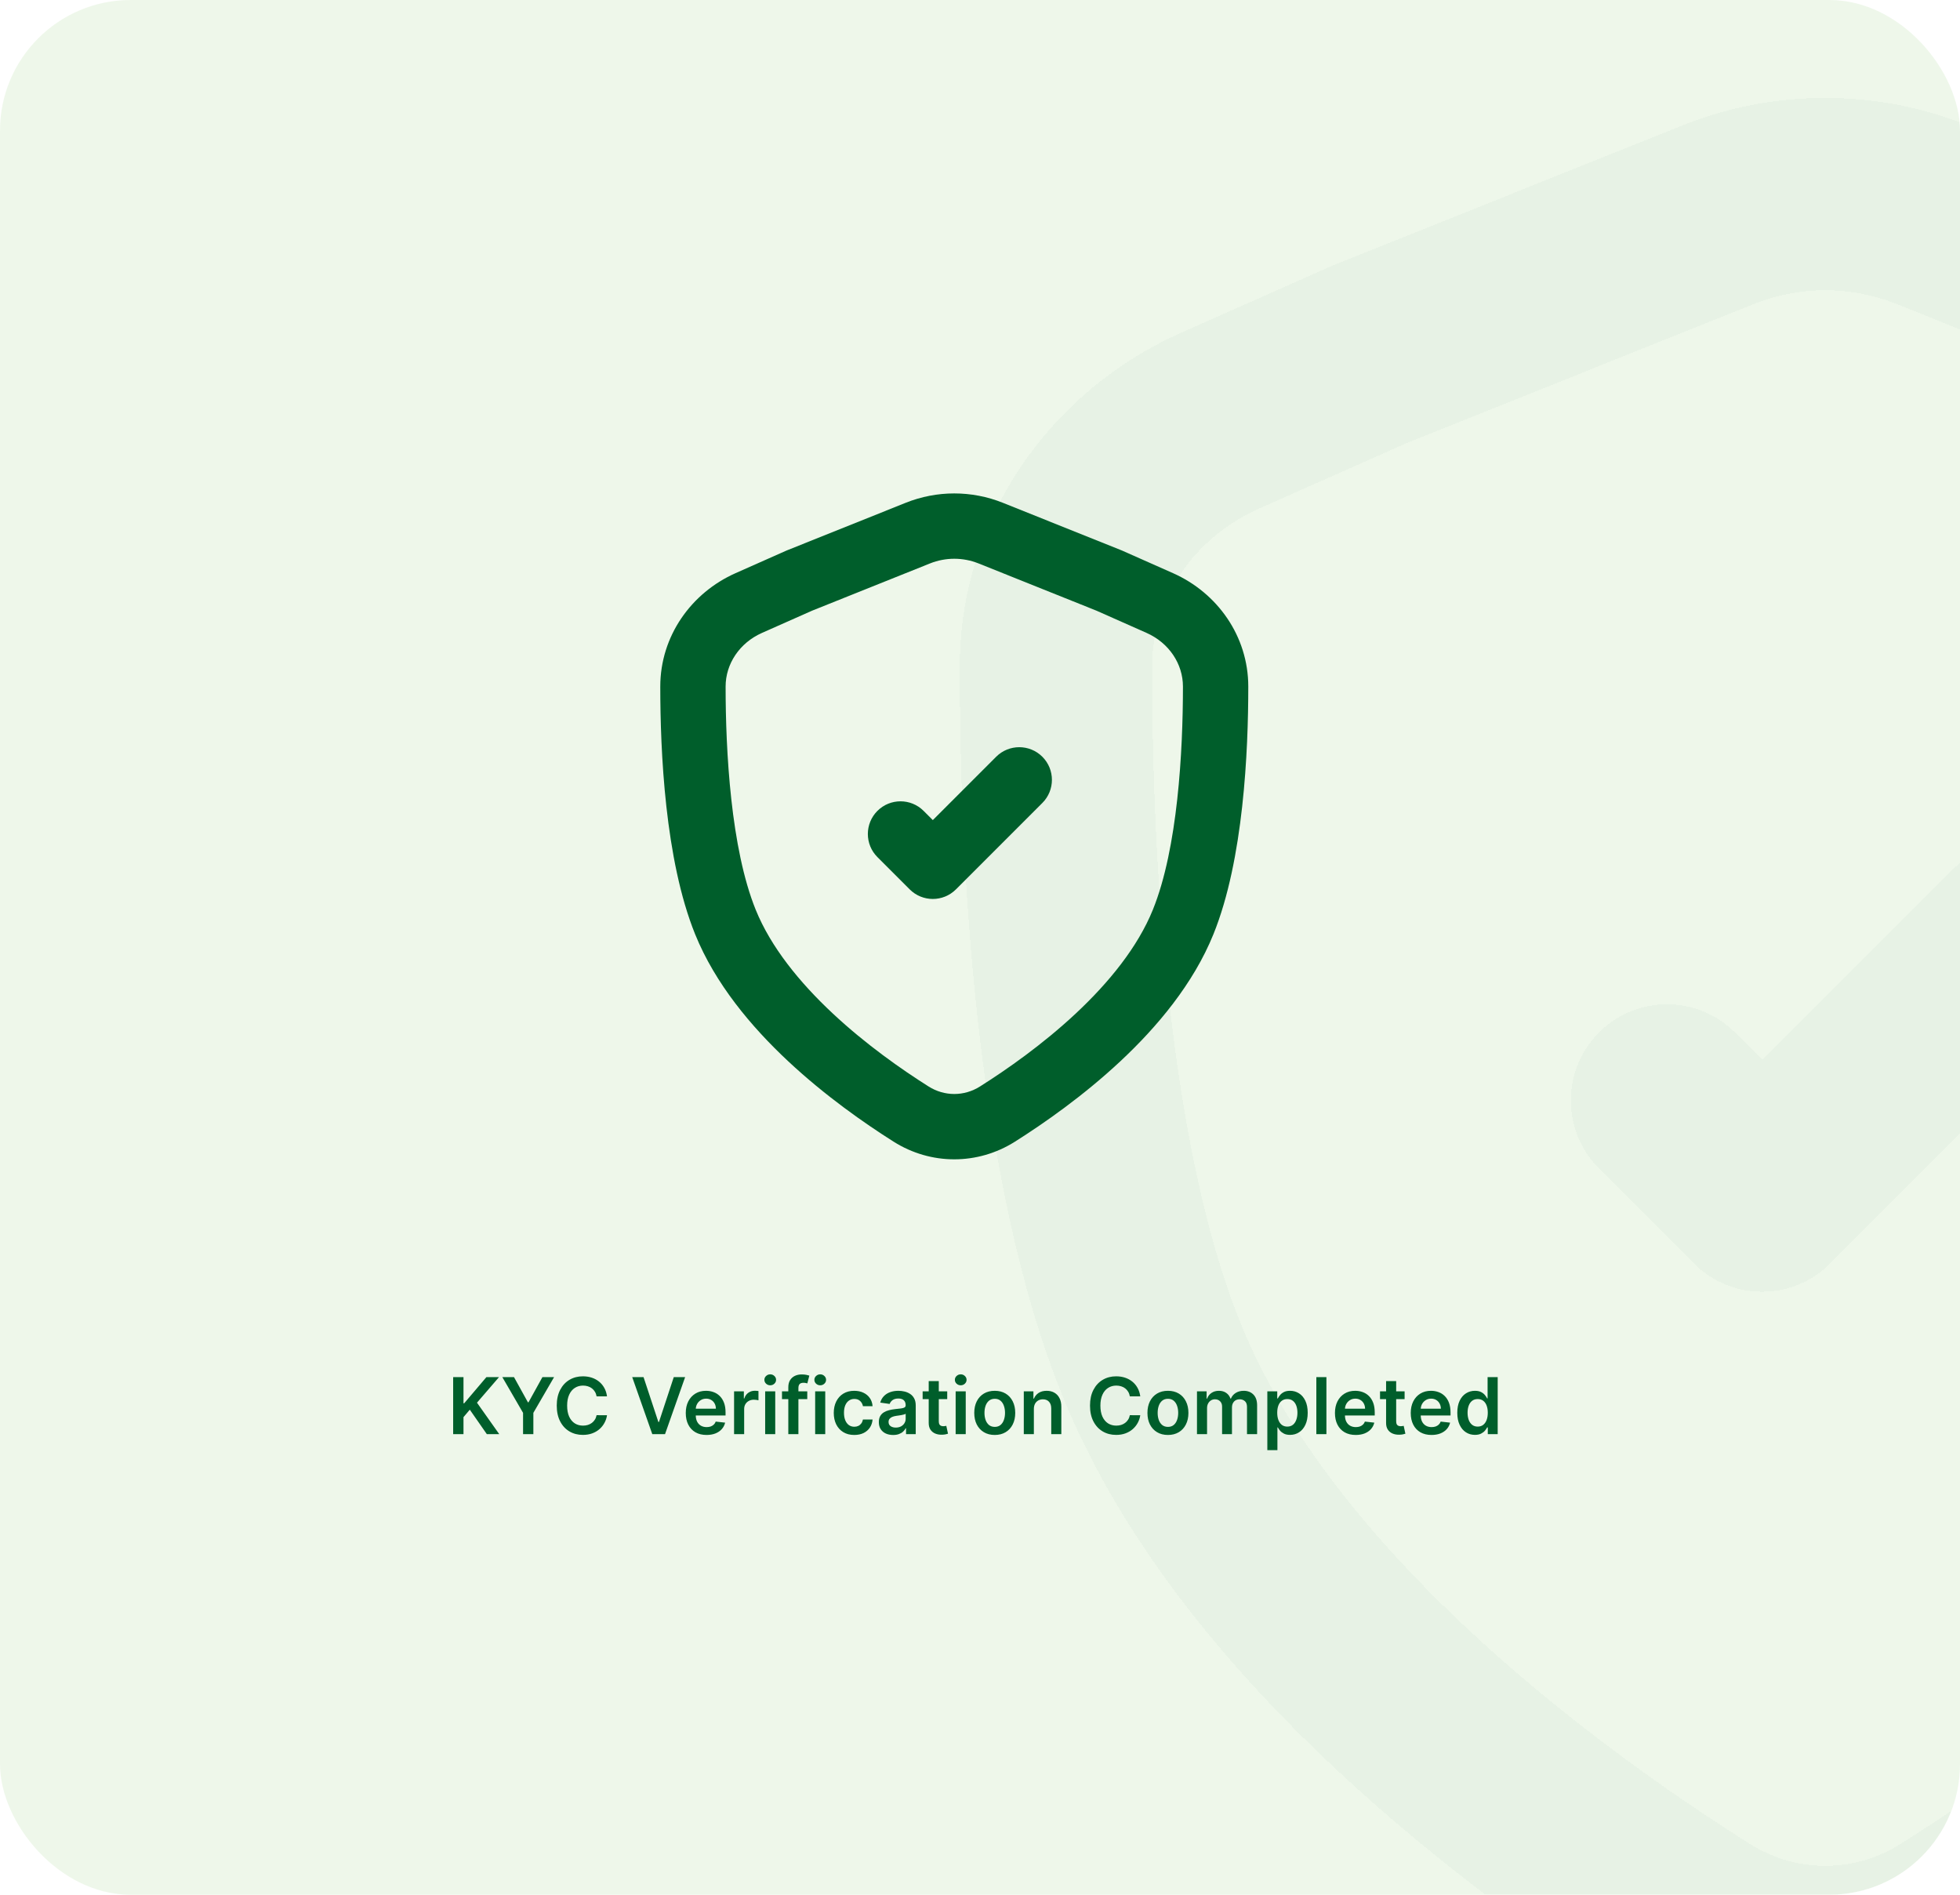 <svg width="300" height="290" viewBox="0 0 300 290" fill="none" xmlns="http://www.w3.org/2000/svg">
<g clip-path="url(#clip0_5101_58484)">
<rect width="300" height="290" rx="20" fill="#DFF1D7" fill-opacity="0.5"/>
<g filter="url(#filter0_d_5101_58484)">
<path d="M322.058 148.452C327.806 142.704 327.806 133.385 322.058 127.637C316.31 121.889 306.991 121.889 301.243 127.637L272.707 156.173L268.558 152.024C262.81 146.276 253.491 146.276 247.742 152.024C241.994 157.772 241.994 167.091 247.742 172.839L262.299 187.396C268.047 193.144 277.367 193.144 283.115 187.396L322.058 148.452Z" fill="#005E2B" fill-opacity="0.03" shape-rendering="crispEdges"/>
<path fill-rule="evenodd" clip-rule="evenodd" d="M304.271 13.211C290.217 7.581 274.533 7.581 260.479 13.211L207.1 34.598C206.934 34.664 206.769 34.734 206.606 34.806L183.828 44.91C163.852 53.772 149.904 73.283 149.906 96.004C149.909 124.959 151.996 173.968 165.609 207.594C174.66 229.953 190.962 249.333 207.531 264.819C224.218 280.417 241.996 292.822 255.073 301.079C271.83 311.661 292.92 311.661 309.677 301.079C322.754 292.822 340.532 280.417 357.219 264.819C373.788 249.333 390.09 229.953 399.141 207.594C412.754 173.968 414.841 124.959 414.844 96.004C414.846 73.283 400.898 53.772 380.922 44.91L358.144 34.806C357.981 34.734 357.816 34.664 357.65 34.598L304.271 13.211ZM271.427 40.537C278.454 37.722 286.296 37.722 293.323 40.537L346.453 61.824L368.985 71.819C379.124 76.316 385.407 85.777 385.406 96.001C385.404 125.156 383.074 168.834 371.855 196.548C365.055 213.345 352.123 229.288 337.118 243.314C322.231 257.228 306.095 268.526 293.961 276.189C286.804 280.708 277.946 280.708 270.789 276.189C258.655 268.526 242.519 257.228 227.632 243.314C212.627 229.288 199.695 213.345 192.895 196.548C181.676 168.834 179.346 125.156 179.344 96.001C179.343 85.777 185.626 76.316 195.765 71.819L218.297 61.824L271.427 40.537Z" fill="#005E2B" fill-opacity="0.03" shape-rendering="crispEdges"/>
</g>
<g filter="url(#filter1_d_5101_58484)">
<path d="M162.973 116.04C164.925 114.088 164.925 110.922 162.973 108.969C161.02 107.017 157.854 107.017 155.902 108.969L146.208 118.663L144.798 117.254C142.846 115.301 139.68 115.301 137.727 117.254C135.775 119.206 135.775 122.372 137.727 124.325L142.672 129.27C144.625 131.222 147.791 131.222 149.743 129.27L162.973 116.04Z" fill="#005E2B"/>
<path fill-rule="evenodd" clip-rule="evenodd" d="M156.93 70.099C152.156 68.186 146.828 68.186 142.054 70.099L123.921 77.364C123.865 77.386 123.809 77.41 123.753 77.434L116.016 80.867C109.229 83.877 104.492 90.505 104.492 98.223C104.493 108.06 105.202 124.708 109.826 136.131C112.901 143.727 118.439 150.31 124.067 155.571C129.736 160.869 135.775 165.083 140.217 167.888C145.91 171.483 153.074 171.483 158.767 167.888C163.209 165.083 169.248 160.869 174.917 155.571C180.545 150.31 186.083 143.727 189.158 136.131C193.782 124.708 194.491 108.06 194.492 98.223C194.493 90.505 189.755 83.877 182.969 80.867L175.231 77.434C175.176 77.41 175.12 77.386 175.063 77.364L156.93 70.099ZM145.773 79.381C148.16 78.425 150.824 78.425 153.211 79.381L171.26 86.612L178.914 90.008C182.358 91.536 184.492 94.749 184.492 98.223C184.491 108.127 183.7 122.964 179.889 132.379C177.579 138.085 173.186 143.5 168.088 148.265C163.031 152.992 157.55 156.83 153.428 159.433C150.997 160.968 147.988 160.968 145.557 159.433C141.434 156.83 135.953 152.992 130.896 148.265C125.799 143.5 121.406 138.085 119.096 132.379C115.285 122.964 114.493 108.127 114.492 98.223C114.492 94.749 116.626 91.536 120.07 90.008L127.725 86.612L145.773 79.381Z" fill="#005E2B"/>
</g>
<path d="M69.361 219.5V210.773H70.942V214.783H71.048L74.453 210.773H76.383L73.008 214.689L76.413 219.5H74.513L71.909 215.759L70.942 216.901V219.5H69.361ZM76.885 210.773H78.671L80.806 214.634H80.891L83.026 210.773H84.811L81.637 216.244V219.5H80.06V216.244L76.885 210.773ZM92.909 213.717H91.315C91.27 213.456 91.186 213.224 91.064 213.023C90.942 212.818 90.79 212.645 90.608 212.503C90.426 212.361 90.219 212.254 89.986 212.183C89.756 212.109 89.507 212.072 89.24 212.072C88.766 212.072 88.345 212.192 87.979 212.43C87.612 212.666 87.325 213.013 87.118 213.47C86.91 213.925 86.807 214.48 86.807 215.136C86.807 215.804 86.91 216.366 87.118 216.824C87.328 217.278 87.615 217.622 87.979 217.855C88.345 218.085 88.764 218.2 89.236 218.2C89.497 218.2 89.742 218.166 89.969 218.098C90.199 218.027 90.405 217.923 90.587 217.787C90.771 217.651 90.926 217.483 91.051 217.284C91.179 217.085 91.267 216.858 91.315 216.602L92.909 216.611C92.849 217.026 92.72 217.415 92.521 217.778C92.325 218.142 92.068 218.463 91.75 218.741C91.432 219.017 91.06 219.233 90.633 219.389C90.207 219.543 89.734 219.619 89.215 219.619C88.447 219.619 87.763 219.442 87.16 219.087C86.558 218.732 86.084 218.219 85.737 217.548C85.391 216.878 85.217 216.074 85.217 215.136C85.217 214.196 85.392 213.392 85.742 212.724C86.091 212.054 86.567 211.541 87.169 211.186C87.771 210.831 88.453 210.653 89.215 210.653C89.7 210.653 90.152 210.722 90.57 210.858C90.987 210.994 91.359 211.195 91.686 211.459C92.013 211.72 92.281 212.041 92.492 212.422C92.704 212.8 92.844 213.232 92.909 213.717ZM98.501 210.773L100.772 217.642H100.862L103.129 210.773H104.868L101.791 219.5H99.839L96.767 210.773H98.501ZM108.143 219.628C107.487 219.628 106.92 219.491 106.443 219.219C105.969 218.943 105.604 218.554 105.348 218.051C105.092 217.545 104.964 216.95 104.964 216.266C104.964 215.592 105.092 215.001 105.348 214.493C105.607 213.982 105.967 213.584 106.43 213.3C106.893 213.013 107.438 212.869 108.062 212.869C108.466 212.869 108.847 212.935 109.205 213.065C109.565 213.193 109.884 213.392 110.159 213.662C110.438 213.932 110.656 214.276 110.815 214.693C110.974 215.108 111.054 215.602 111.054 216.176V216.649H105.689V215.609H109.575C109.572 215.314 109.509 215.051 109.384 214.821C109.259 214.588 109.084 214.405 108.859 214.271C108.638 214.138 108.379 214.071 108.084 214.071C107.768 214.071 107.491 214.148 107.253 214.301C107.014 214.452 106.828 214.651 106.695 214.898C106.564 215.142 106.497 215.411 106.494 215.703V216.611C106.494 216.991 106.564 217.318 106.703 217.591C106.842 217.861 107.037 218.068 107.287 218.213C107.537 218.355 107.83 218.426 108.165 218.426C108.389 218.426 108.592 218.395 108.774 218.332C108.956 218.267 109.114 218.172 109.247 218.047C109.381 217.922 109.482 217.767 109.55 217.582L110.99 217.744C110.899 218.125 110.726 218.457 110.47 218.741C110.217 219.023 109.893 219.241 109.499 219.398C109.104 219.551 108.652 219.628 108.143 219.628ZM112.359 219.5V212.955H113.855V214.045H113.923C114.042 213.668 114.247 213.376 114.537 213.172C114.829 212.964 115.163 212.861 115.538 212.861C115.623 212.861 115.718 212.865 115.824 212.874C115.931 212.879 116.021 212.889 116.092 212.903V214.322C116.027 214.3 115.923 214.28 115.781 214.263C115.642 214.243 115.507 214.233 115.376 214.233C115.095 214.233 114.842 214.294 114.618 214.416C114.396 214.536 114.221 214.702 114.093 214.915C113.966 215.128 113.902 215.374 113.902 215.652V219.5H112.359ZM117.117 219.5V212.955H118.659V219.5H117.117ZM117.892 212.026C117.648 212.026 117.438 211.945 117.262 211.783C117.086 211.618 116.998 211.42 116.998 211.19C116.998 210.957 117.086 210.76 117.262 210.598C117.438 210.433 117.648 210.351 117.892 210.351C118.14 210.351 118.35 210.433 118.523 210.598C118.699 210.76 118.787 210.957 118.787 211.19C118.787 211.42 118.699 211.618 118.523 211.783C118.35 211.945 118.14 212.026 117.892 212.026ZM123.561 212.955V214.148H119.692V212.955H123.561ZM120.659 219.5V212.337C120.659 211.896 120.75 211.53 120.932 211.237C121.116 210.945 121.364 210.726 121.673 210.581C121.983 210.436 122.327 210.364 122.705 210.364C122.972 210.364 123.209 210.385 123.416 210.428C123.624 210.47 123.777 210.509 123.876 210.543L123.57 211.736C123.504 211.716 123.422 211.696 123.322 211.676C123.223 211.653 123.112 211.642 122.99 211.642C122.703 211.642 122.5 211.712 122.381 211.851C122.264 211.987 122.206 212.183 122.206 212.439V219.5H120.659ZM124.769 219.5V212.955H126.312V219.5H124.769ZM125.545 212.026C125.3 212.026 125.09 211.945 124.914 211.783C124.738 211.618 124.65 211.42 124.65 211.19C124.65 210.957 124.738 210.76 124.914 210.598C125.09 210.433 125.3 210.351 125.545 210.351C125.792 210.351 126.002 210.433 126.175 210.598C126.352 210.76 126.44 210.957 126.44 211.19C126.44 211.42 126.352 211.618 126.175 211.783C126.002 211.945 125.792 212.026 125.545 212.026ZM130.753 219.628C130.1 219.628 129.539 219.484 129.07 219.197C128.604 218.911 128.245 218.514 127.992 218.009C127.742 217.5 127.617 216.915 127.617 216.253C127.617 215.588 127.745 215.001 128 214.493C128.256 213.982 128.617 213.584 129.083 213.3C129.551 213.013 130.105 212.869 130.745 212.869C131.276 212.869 131.746 212.967 132.155 213.163C132.567 213.357 132.895 213.631 133.14 213.986C133.384 214.338 133.523 214.75 133.557 215.222H132.083C132.023 214.906 131.881 214.643 131.657 214.433C131.435 214.22 131.138 214.114 130.766 214.114C130.451 214.114 130.174 214.199 129.935 214.369C129.696 214.537 129.51 214.778 129.377 215.094C129.246 215.409 129.181 215.787 129.181 216.227C129.181 216.673 129.246 217.057 129.377 217.378C129.507 217.696 129.691 217.942 129.926 218.115C130.165 218.286 130.445 218.371 130.766 218.371C130.993 218.371 131.196 218.328 131.375 218.243C131.557 218.155 131.709 218.028 131.831 217.864C131.953 217.699 132.037 217.499 132.083 217.263H133.557C133.52 217.726 133.384 218.136 133.148 218.494C132.912 218.849 132.591 219.128 132.185 219.33C131.779 219.528 131.301 219.628 130.753 219.628ZM136.707 219.632C136.293 219.632 135.919 219.558 135.587 219.411C135.257 219.26 134.996 219.038 134.803 218.746C134.612 218.453 134.517 218.092 134.517 217.663C134.517 217.294 134.585 216.989 134.722 216.747C134.858 216.506 135.044 216.312 135.28 216.168C135.516 216.023 135.781 215.913 136.077 215.839C136.375 215.763 136.683 215.707 137.001 215.673C137.385 215.634 137.696 215.598 137.935 215.567C138.173 215.533 138.347 215.482 138.455 215.413C138.565 215.342 138.621 215.233 138.621 215.085V215.06C138.621 214.739 138.526 214.49 138.335 214.314C138.145 214.138 137.871 214.05 137.513 214.05C137.135 214.05 136.835 214.132 136.614 214.297C136.395 214.462 136.247 214.656 136.17 214.881L134.73 214.676C134.844 214.278 135.031 213.946 135.293 213.679C135.554 213.409 135.874 213.207 136.251 213.074C136.629 212.938 137.047 212.869 137.504 212.869C137.82 212.869 138.134 212.906 138.446 212.98C138.759 213.054 139.044 213.176 139.303 213.347C139.561 213.514 139.768 213.743 139.925 214.033C140.084 214.322 140.163 214.685 140.163 215.119V219.5H138.68V218.601H138.629C138.536 218.783 138.403 218.953 138.233 219.112C138.065 219.268 137.854 219.395 137.598 219.491C137.345 219.585 137.048 219.632 136.707 219.632ZM137.108 218.499C137.418 218.499 137.686 218.437 137.913 218.315C138.141 218.19 138.315 218.026 138.438 217.821C138.562 217.616 138.625 217.393 138.625 217.152V216.381C138.577 216.42 138.494 216.457 138.378 216.491C138.264 216.526 138.136 216.555 137.994 216.581C137.852 216.607 137.712 216.629 137.572 216.649C137.433 216.669 137.313 216.686 137.21 216.7C136.98 216.732 136.774 216.783 136.592 216.854C136.411 216.925 136.267 217.024 136.162 217.152C136.057 217.277 136.004 217.439 136.004 217.638C136.004 217.922 136.108 218.136 136.315 218.281C136.523 218.426 136.787 218.499 137.108 218.499ZM144.983 212.955V214.148H141.22V212.955H144.983ZM142.149 211.386H143.692V217.531C143.692 217.739 143.723 217.898 143.786 218.009C143.851 218.116 143.936 218.19 144.041 218.23C144.146 218.27 144.263 218.29 144.391 218.29C144.487 218.29 144.575 218.283 144.655 218.268C144.737 218.254 144.8 218.241 144.842 218.23L145.102 219.436C145.02 219.464 144.902 219.496 144.749 219.53C144.598 219.564 144.413 219.584 144.195 219.589C143.808 219.601 143.46 219.543 143.151 219.415C142.841 219.284 142.595 219.082 142.413 218.81C142.234 218.537 142.146 218.196 142.149 217.787V211.386ZM146.273 219.5V212.955H147.816V219.5H146.273ZM147.049 212.026C146.804 212.026 146.594 211.945 146.418 211.783C146.242 211.618 146.154 211.42 146.154 211.19C146.154 210.957 146.242 210.76 146.418 210.598C146.594 210.433 146.804 210.351 147.049 210.351C147.296 210.351 147.506 210.433 147.679 210.598C147.855 210.76 147.944 210.957 147.944 211.19C147.944 211.42 147.855 211.618 147.679 211.783C147.506 211.945 147.296 212.026 147.049 212.026ZM152.257 219.628C151.618 219.628 151.064 219.487 150.595 219.206C150.126 218.925 149.763 218.531 149.504 218.026C149.249 217.52 149.121 216.929 149.121 216.253C149.121 215.577 149.249 214.984 149.504 214.476C149.763 213.967 150.126 213.572 150.595 213.291C151.064 213.01 151.618 212.869 152.257 212.869C152.896 212.869 153.45 213.01 153.919 213.291C154.388 213.572 154.75 213.967 155.006 214.476C155.264 214.984 155.393 215.577 155.393 216.253C155.393 216.929 155.264 217.52 155.006 218.026C154.75 218.531 154.388 218.925 153.919 219.206C153.45 219.487 152.896 219.628 152.257 219.628ZM152.266 218.392C152.612 218.392 152.902 218.297 153.135 218.107C153.368 217.913 153.541 217.655 153.655 217.331C153.771 217.007 153.83 216.646 153.83 216.249C153.83 215.848 153.771 215.486 153.655 215.162C153.541 214.835 153.368 214.575 153.135 214.382C152.902 214.189 152.612 214.092 152.266 214.092C151.911 214.092 151.615 214.189 151.379 214.382C151.146 214.575 150.972 214.835 150.855 215.162C150.741 215.486 150.685 215.848 150.685 216.249C150.685 216.646 150.741 217.007 150.855 217.331C150.972 217.655 151.146 217.913 151.379 218.107C151.615 218.297 151.911 218.392 152.266 218.392ZM158.245 215.665V219.5H156.703V212.955H158.177V214.067H158.254C158.404 213.7 158.645 213.409 158.974 213.193C159.306 212.977 159.717 212.869 160.206 212.869C160.657 212.869 161.051 212.966 161.386 213.159C161.724 213.352 161.985 213.632 162.17 213.999C162.358 214.365 162.45 214.81 162.447 215.332V219.5H160.904V215.571C160.904 215.134 160.791 214.791 160.564 214.544C160.339 214.297 160.028 214.173 159.63 214.173C159.36 214.173 159.12 214.233 158.91 214.352C158.703 214.469 158.539 214.638 158.42 214.859C158.304 215.081 158.245 215.349 158.245 215.665ZM174.53 213.717H172.936C172.891 213.456 172.807 213.224 172.685 213.023C172.563 212.818 172.411 212.645 172.229 212.503C172.047 212.361 171.84 212.254 171.607 212.183C171.377 212.109 171.128 212.072 170.861 212.072C170.387 212.072 169.966 212.192 169.6 212.43C169.233 212.666 168.946 213.013 168.739 213.47C168.532 213.925 168.428 214.48 168.428 215.136C168.428 215.804 168.532 216.366 168.739 216.824C168.949 217.278 169.236 217.622 169.6 217.855C169.966 218.085 170.385 218.2 170.857 218.2C171.118 218.2 171.363 218.166 171.59 218.098C171.82 218.027 172.026 217.923 172.208 217.787C172.392 217.651 172.547 217.483 172.672 217.284C172.8 217.085 172.888 216.858 172.936 216.602L174.53 216.611C174.471 217.026 174.341 217.415 174.142 217.778C173.946 218.142 173.689 218.463 173.371 218.741C173.053 219.017 172.681 219.233 172.255 219.389C171.828 219.543 171.355 219.619 170.836 219.619C170.069 219.619 169.384 219.442 168.782 219.087C168.179 218.732 167.705 218.219 167.358 217.548C167.012 216.878 166.838 216.074 166.838 215.136C166.838 214.196 167.013 213.392 167.363 212.724C167.712 212.054 168.188 211.541 168.79 211.186C169.392 210.831 170.074 210.653 170.836 210.653C171.321 210.653 171.773 210.722 172.191 210.858C172.608 210.994 172.98 211.195 173.307 211.459C173.634 211.72 173.902 212.041 174.113 212.422C174.326 212.8 174.465 213.232 174.53 213.717ZM178.765 219.628C178.126 219.628 177.572 219.487 177.103 219.206C176.634 218.925 176.271 218.531 176.012 218.026C175.756 217.52 175.629 216.929 175.629 216.253C175.629 215.577 175.756 214.984 176.012 214.476C176.271 213.967 176.634 213.572 177.103 213.291C177.572 213.01 178.126 212.869 178.765 212.869C179.404 212.869 179.958 213.01 180.427 213.291C180.896 213.572 181.258 213.967 181.513 214.476C181.772 214.984 181.901 215.577 181.901 216.253C181.901 216.929 181.772 217.52 181.513 218.026C181.258 218.531 180.896 218.925 180.427 219.206C179.958 219.487 179.404 219.628 178.765 219.628ZM178.773 218.392C179.12 218.392 179.41 218.297 179.643 218.107C179.876 217.913 180.049 217.655 180.163 217.331C180.279 217.007 180.337 216.646 180.337 216.249C180.337 215.848 180.279 215.486 180.163 215.162C180.049 214.835 179.876 214.575 179.643 214.382C179.41 214.189 179.12 214.092 178.773 214.092C178.418 214.092 178.123 214.189 177.887 214.382C177.654 214.575 177.479 214.835 177.363 215.162C177.249 215.486 177.192 215.848 177.192 216.249C177.192 216.646 177.249 217.007 177.363 217.331C177.479 217.655 177.654 217.913 177.887 218.107C178.123 218.297 178.418 218.392 178.773 218.392ZM183.211 219.5V212.955H184.685V214.067H184.762C184.898 213.692 185.124 213.399 185.439 213.189C185.755 212.976 186.131 212.869 186.569 212.869C187.012 212.869 187.385 212.977 187.689 213.193C187.996 213.406 188.212 213.697 188.337 214.067H188.405C188.55 213.703 188.794 213.413 189.138 213.197C189.485 212.979 189.895 212.869 190.37 212.869C190.972 212.869 191.463 213.06 191.844 213.44C192.225 213.821 192.415 214.376 192.415 215.107V219.5H190.868V215.345C190.868 214.939 190.76 214.642 190.544 214.455C190.328 214.264 190.064 214.169 189.752 214.169C189.38 214.169 189.088 214.286 188.878 214.518C188.671 214.749 188.567 215.048 188.567 215.418V219.5H187.054V215.281C187.054 214.943 186.952 214.673 186.748 214.472C186.546 214.27 186.282 214.169 185.955 214.169C185.733 214.169 185.532 214.226 185.35 214.339C185.168 214.45 185.023 214.608 184.915 214.812C184.807 215.014 184.753 215.25 184.753 215.52V219.5H183.211ZM193.98 221.955V212.955H195.497V214.037H195.587C195.666 213.878 195.778 213.709 195.923 213.53C196.068 213.348 196.264 213.193 196.511 213.065C196.759 212.935 197.074 212.869 197.457 212.869C197.963 212.869 198.419 212.999 198.825 213.257C199.234 213.513 199.558 213.892 199.797 214.395C200.038 214.895 200.159 215.509 200.159 216.236C200.159 216.955 200.041 217.565 199.805 218.068C199.57 218.571 199.249 218.955 198.842 219.219C198.436 219.483 197.976 219.615 197.462 219.615C197.087 219.615 196.776 219.553 196.528 219.428C196.281 219.303 196.082 219.152 195.932 218.976C195.784 218.797 195.669 218.628 195.587 218.469H195.523V221.955H193.98ZM195.493 216.227C195.493 216.651 195.553 217.021 195.672 217.339C195.794 217.658 195.969 217.906 196.196 218.085C196.426 218.261 196.705 218.349 197.031 218.349C197.372 218.349 197.658 218.259 197.888 218.077C198.118 217.892 198.291 217.641 198.408 217.322C198.527 217.001 198.587 216.636 198.587 216.227C198.587 215.821 198.528 215.46 198.412 215.145C198.295 214.83 198.122 214.582 197.892 214.403C197.662 214.224 197.375 214.135 197.031 214.135C196.702 214.135 196.422 214.222 196.192 214.395C195.962 214.568 195.787 214.811 195.668 215.124C195.551 215.436 195.493 215.804 195.493 216.227ZM203.023 210.773V219.5H201.48V210.773H203.023ZM207.507 219.628C206.85 219.628 206.284 219.491 205.806 219.219C205.332 218.943 204.967 218.554 204.711 218.051C204.456 217.545 204.328 216.95 204.328 216.266C204.328 215.592 204.456 215.001 204.711 214.493C204.97 213.982 205.331 213.584 205.794 213.3C206.257 213.013 206.801 212.869 207.426 212.869C207.829 212.869 208.21 212.935 208.568 213.065C208.929 213.193 209.247 213.392 209.522 213.662C209.801 213.932 210.02 214.276 210.179 214.693C210.338 215.108 210.417 215.602 210.417 216.176V216.649H205.052V215.609H208.939C208.936 215.314 208.872 215.051 208.747 214.821C208.622 214.588 208.447 214.405 208.223 214.271C208.001 214.138 207.743 214.071 207.447 214.071C207.132 214.071 206.855 214.148 206.616 214.301C206.377 214.452 206.191 214.651 206.058 214.898C205.927 215.142 205.86 215.411 205.858 215.703V216.611C205.858 216.991 205.927 217.318 206.066 217.591C206.206 217.861 206.4 218.068 206.65 218.213C206.9 218.355 207.193 218.426 207.528 218.426C207.752 218.426 207.956 218.395 208.137 218.332C208.319 218.267 208.477 218.172 208.61 218.047C208.744 217.922 208.845 217.767 208.913 217.582L210.353 217.744C210.262 218.125 210.089 218.457 209.833 218.741C209.581 219.023 209.257 219.241 208.862 219.398C208.467 219.551 208.015 219.628 207.507 219.628ZM214.991 212.955V214.148H211.228V212.955H214.991ZM212.157 211.386H213.7V217.531C213.7 217.739 213.731 217.898 213.793 218.009C213.859 218.116 213.944 218.19 214.049 218.23C214.154 218.27 214.271 218.29 214.398 218.29C214.495 218.29 214.583 218.283 214.663 218.268C214.745 218.254 214.808 218.241 214.85 218.23L215.11 219.436C215.028 219.464 214.91 219.496 214.756 219.53C214.606 219.564 214.421 219.584 214.202 219.589C213.816 219.601 213.468 219.543 213.158 219.415C212.849 219.284 212.603 219.082 212.421 218.81C212.242 218.537 212.154 218.196 212.157 217.787V211.386ZM219.108 219.628C218.452 219.628 217.885 219.491 217.408 219.219C216.934 218.943 216.569 218.554 216.313 218.051C216.057 217.545 215.929 216.95 215.929 216.266C215.929 215.592 216.057 215.001 216.313 214.493C216.571 213.982 216.932 213.584 217.395 213.3C217.858 213.013 218.402 212.869 219.027 212.869C219.431 212.869 219.811 212.935 220.169 213.065C220.53 213.193 220.848 213.392 221.124 213.662C221.402 213.932 221.621 214.276 221.78 214.693C221.939 215.108 222.019 215.602 222.019 216.176V216.649H216.654V215.609H220.54C220.537 215.314 220.473 215.051 220.348 214.821C220.223 214.588 220.049 214.405 219.824 214.271C219.603 214.138 219.344 214.071 219.049 214.071C218.733 214.071 218.456 214.148 218.218 214.301C217.979 214.452 217.793 214.651 217.659 214.898C217.529 215.142 217.462 215.411 217.459 215.703V216.611C217.459 216.991 217.529 217.318 217.668 217.591C217.807 217.861 218.002 218.068 218.252 218.213C218.502 218.355 218.794 218.426 219.13 218.426C219.354 218.426 219.557 218.395 219.739 218.332C219.921 218.267 220.078 218.172 220.212 218.047C220.346 217.922 220.446 217.767 220.515 217.582L221.955 217.744C221.864 218.125 221.691 218.457 221.435 218.741C221.182 219.023 220.858 219.241 220.463 219.398C220.069 219.551 219.617 219.628 219.108 219.628ZM225.753 219.615C225.239 219.615 224.778 219.483 224.372 219.219C223.966 218.955 223.645 218.571 223.409 218.068C223.173 217.565 223.055 216.955 223.055 216.236C223.055 215.509 223.175 214.895 223.413 214.395C223.655 213.892 223.98 213.513 224.389 213.257C224.798 212.999 225.254 212.869 225.757 212.869C226.141 212.869 226.456 212.935 226.703 213.065C226.95 213.193 227.146 213.348 227.291 213.53C227.436 213.709 227.548 213.878 227.628 214.037H227.692V210.773H229.239V219.5H227.722V218.469H227.628C227.548 218.628 227.433 218.797 227.283 218.976C227.132 219.152 226.933 219.303 226.686 219.428C226.439 219.553 226.128 219.615 225.753 219.615ZM226.183 218.349C226.51 218.349 226.788 218.261 227.018 218.085C227.249 217.906 227.423 217.658 227.543 217.339C227.662 217.021 227.722 216.651 227.722 216.227C227.722 215.804 227.662 215.436 227.543 215.124C227.426 214.811 227.253 214.568 227.023 214.395C226.795 214.222 226.516 214.135 226.183 214.135C225.839 214.135 225.553 214.224 225.322 214.403C225.092 214.582 224.919 214.83 224.803 215.145C224.686 215.46 224.628 215.821 224.628 216.227C224.628 216.636 224.686 217.001 224.803 217.322C224.922 217.641 225.097 217.892 225.327 218.077C225.56 218.259 225.845 218.349 226.183 218.349Z" fill="#005E2B"/>
</g>
<defs>
<filter id="filter0_d_5101_58484" x="146.906" y="8.988" width="267.938" height="306.027" filterUnits="userSpaceOnUse" color-interpolation-filters="sRGB">
<feFlood flood-opacity="0" result="BackgroundImageFix"/>
<feColorMatrix in="SourceAlpha" type="matrix" values="0 0 0 0 0 0 0 0 0 0 0 0 0 0 0 0 0 0 127 0" result="hardAlpha"/>
<feOffset dx="-3" dy="6"/>
<feComposite in2="hardAlpha" operator="out"/>
<feColorMatrix type="matrix" values="0 0 0 0 0 0 0 0 0 0.367 0 0 0 0 0.169 0 0 0 0.35 0"/>
<feBlend mode="normal" in2="BackgroundImageFix" result="effect1_dropShadow_5101_58484"/>
<feBlend mode="normal" in="SourceGraphic" in2="effect1_dropShadow_5101_58484" result="shape"/>
</filter>
<filter id="filter1_d_5101_58484" x="101.064" y="68.664" width="93.429" height="108.777" filterUnits="userSpaceOnUse" color-interpolation-filters="sRGB">
<feFlood flood-opacity="0" result="BackgroundImageFix"/>
<feColorMatrix in="SourceAlpha" type="matrix" values="0 0 0 0 0 0 0 0 0 0 0 0 0 0 0 0 0 0 127 0" result="hardAlpha"/>
<feOffset dx="-3.429" dy="6.857"/>
<feComposite in2="hardAlpha" operator="out"/>
<feColorMatrix type="matrix" values="0 0 0 0 0 0 0 0 0 0.367 0 0 0 0 0.169 0 0 0 0.35 0"/>
<feBlend mode="normal" in2="BackgroundImageFix" result="effect1_dropShadow_5101_58484"/>
<feBlend mode="normal" in="SourceGraphic" in2="effect1_dropShadow_5101_58484" result="shape"/>
</filter>
<clipPath id="clip0_5101_58484">
<rect width="300" height="290" rx="20" fill="white"/>
</clipPath>
</defs>
</svg>
